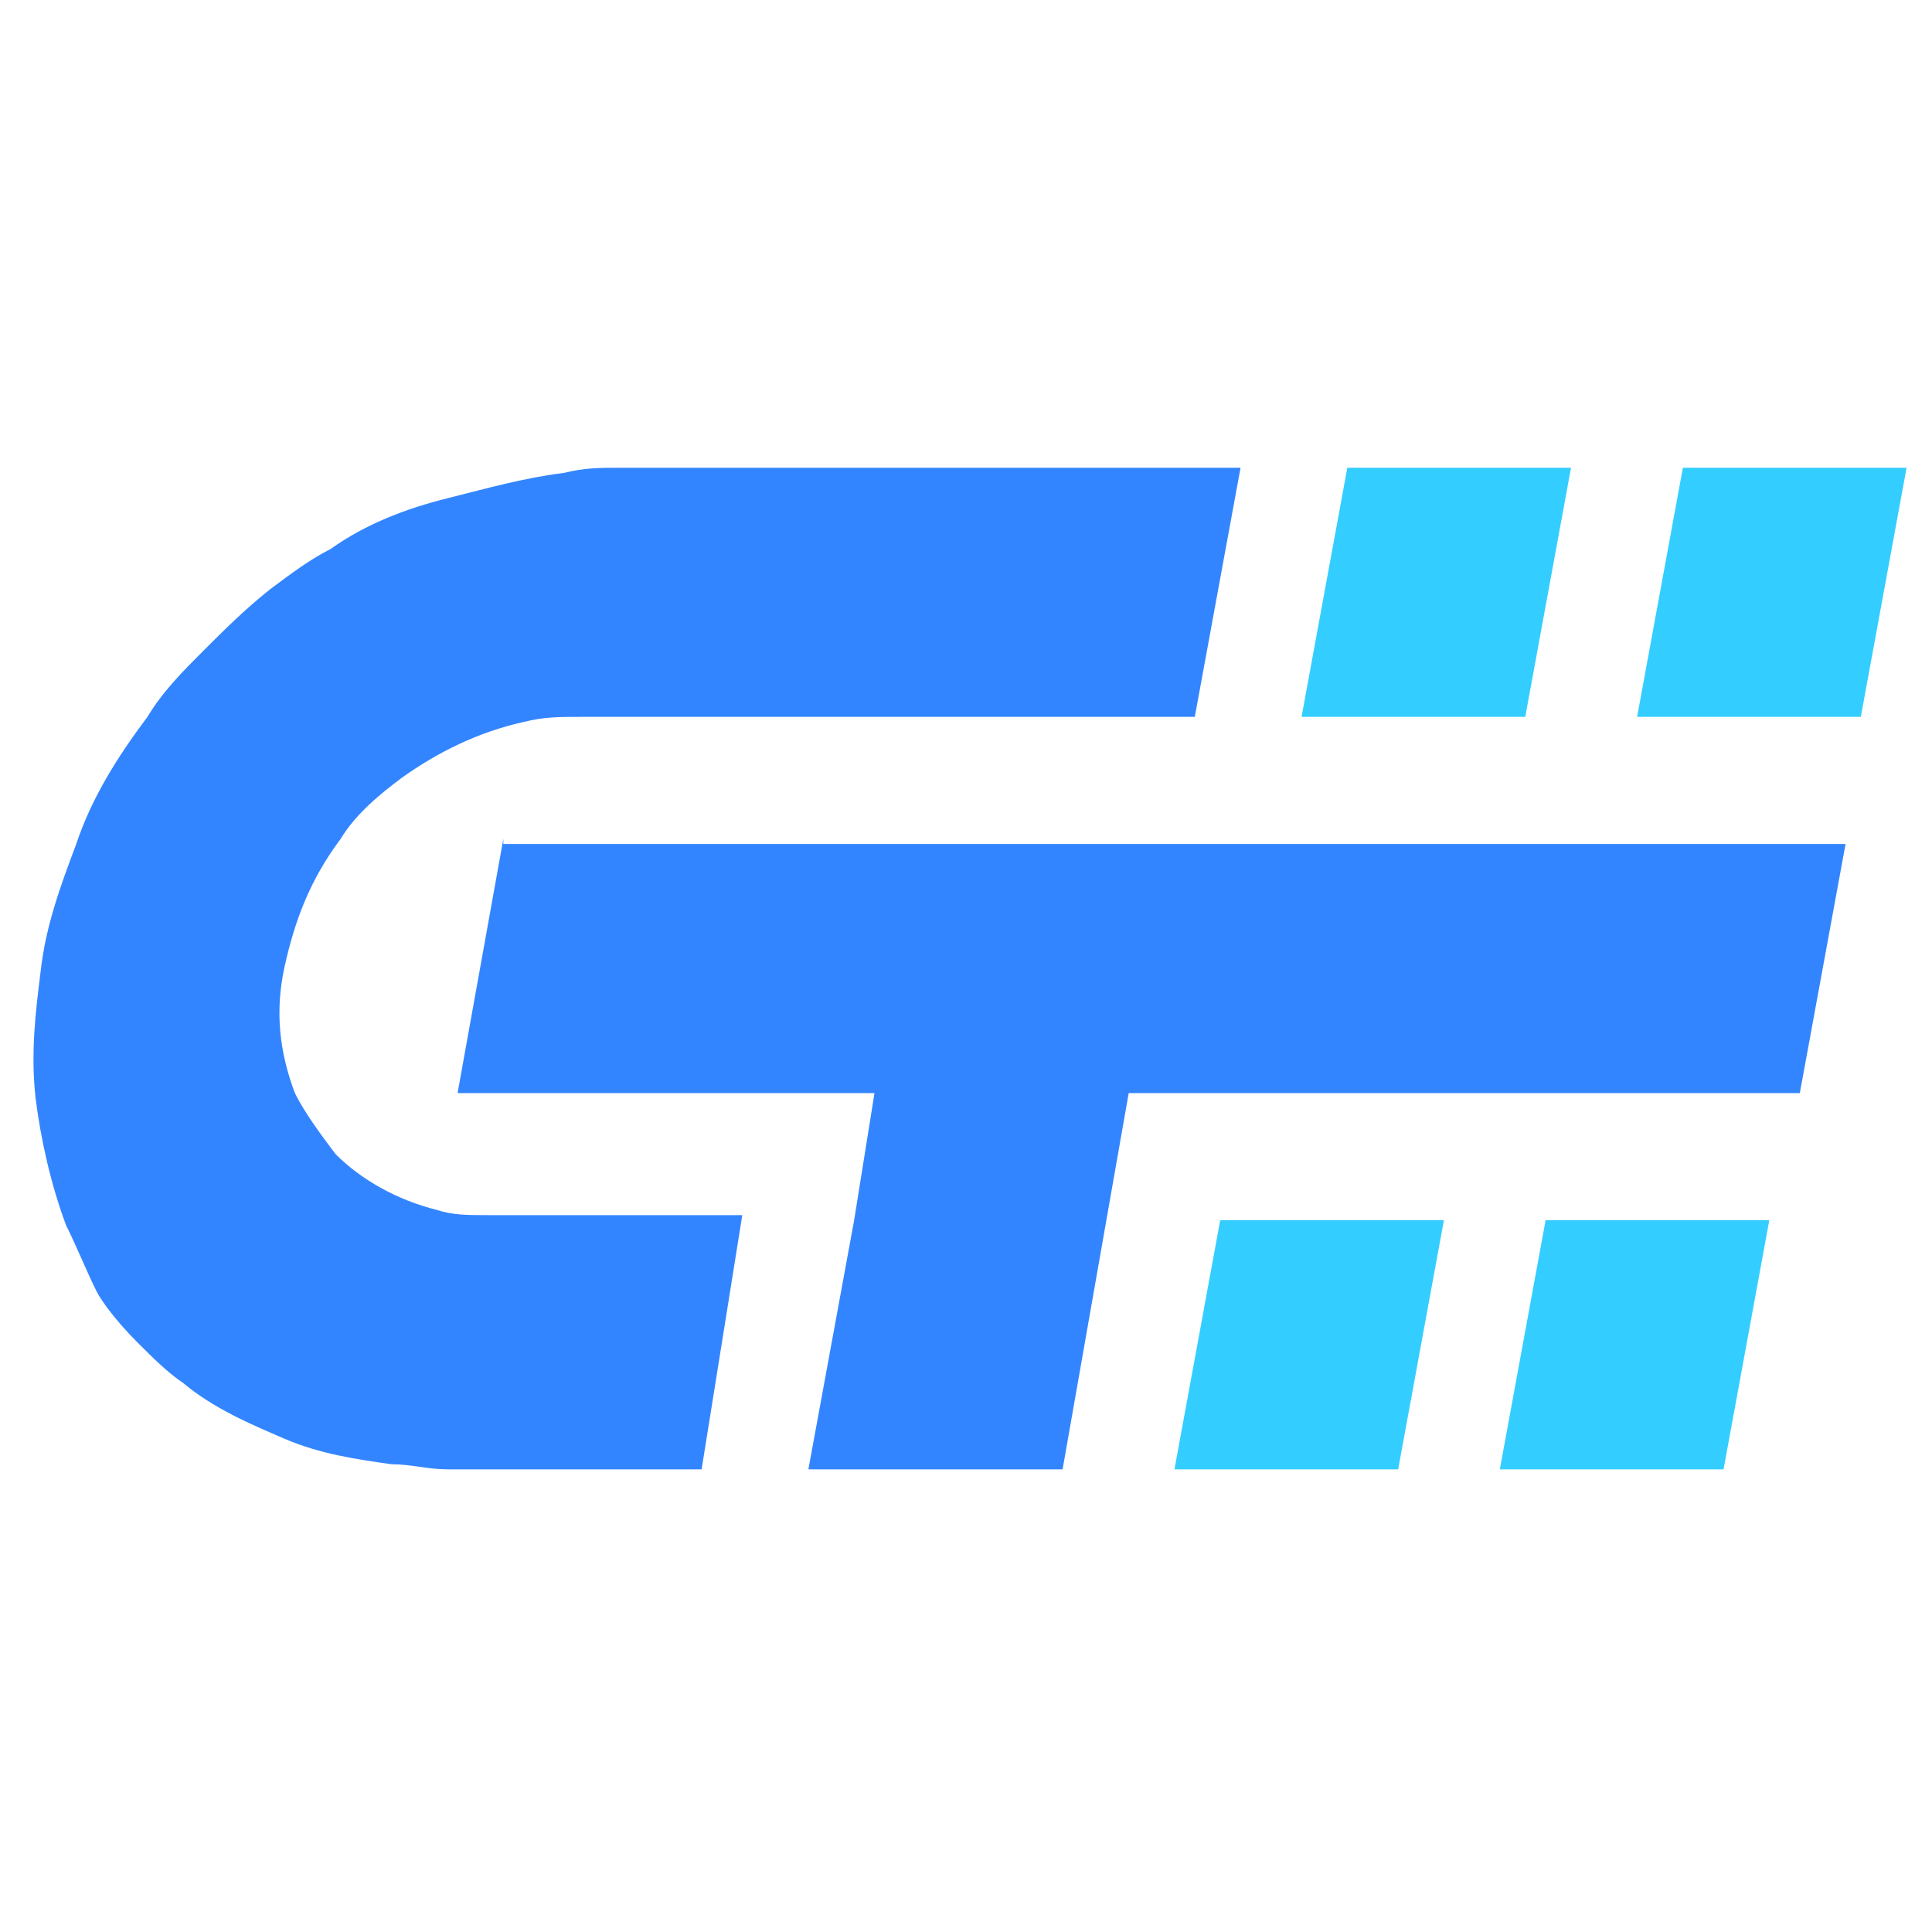 <?xml version="1.0" encoding="utf-8"?>
<!-- Generator: Adobe Illustrator 26.1.0, SVG Export Plug-In . SVG Version: 6.00 Build 0)  -->
<svg version="1.1" id="图层_1" xmlns="http://www.w3.org/2000/svg" xmlns:xlink="http://www.w3.org/1999/xlink" x="0px" y="0px"
	 viewBox="0 0 38 38" style="enable-background:new 0 0 38 38;" xml:space="preserve">
<style type="text/css">
	.st0{fill:#33CEFF;}
	.st1{fill:#3385FF;}
</style>
<path class="st0" d="M30,14.1h-4.4l0.9-4.9h4.4L30,14.1z"/>
<path class="st0" d="M33.1,9.2l-0.9,4.9h4.4l0.9-4.9H33.1z"/>
<path class="st0" d="M23.1,28.9h4.4l0.9-4.9h-4.4L23.1,28.9z"/>
<path class="st0" d="M29.5,28.9h4.4l0.9-4.9h-4.4L29.5,28.9z"/>
<path class="st1" d="M14.6,23.9h-3.9c-0.7,0-0.7,0-1.1,0c-0.4,0-0.7,0-1-0.1c-0.8-0.2-1.5-0.6-2-1.1c-0.3-0.4-0.6-0.8-0.8-1.2
	c-0.3-0.8-0.4-1.6-0.2-2.5c0.2-0.9,0.5-1.7,1.1-2.5c0.3-0.5,0.8-0.9,1.2-1.2c0.7-0.5,1.5-0.9,2.4-1.1c0.4-0.1,0.7-0.1,1.1-0.1
	c0.4,0,0.8,0,1.1,0h11l0.9-4.9H12.2c-0.4,0-0.7,0-1.1,0.1c-0.8,0.1-1.5,0.3-2.3,0.5C8,10,7.2,10.3,6.5,10.8
	c-0.4,0.2-0.8,0.5-1.2,0.8c-0.5,0.4-0.9,0.8-1.3,1.2c-0.4,0.4-0.8,0.8-1.1,1.3c-0.6,0.8-1.1,1.6-1.4,2.5c-0.3,0.8-0.6,1.6-0.7,2.5
	c-0.1,0.8-0.2,1.6-0.1,2.5c0.1,0.8,0.3,1.7,0.6,2.5c0.2,0.4,0.4,0.9,0.6,1.3C2,25.6,2.3,26,2.7,26.4c0.3,0.3,0.6,0.6,0.9,0.8
	c0.6,0.5,1.3,0.8,2,1.1c0.7,0.3,1.4,0.4,2.1,0.5c0.4,0,0.7,0.1,1.1,0.1h5L14.6,23.9z"/>
<path class="st1" d="M9.9,16.5L9,21.5h8.2l-0.4,2.5h0l-0.9,4.9h5l1.3-7.4h13.2l0.9-4.9H9.9z"/>
</svg>
